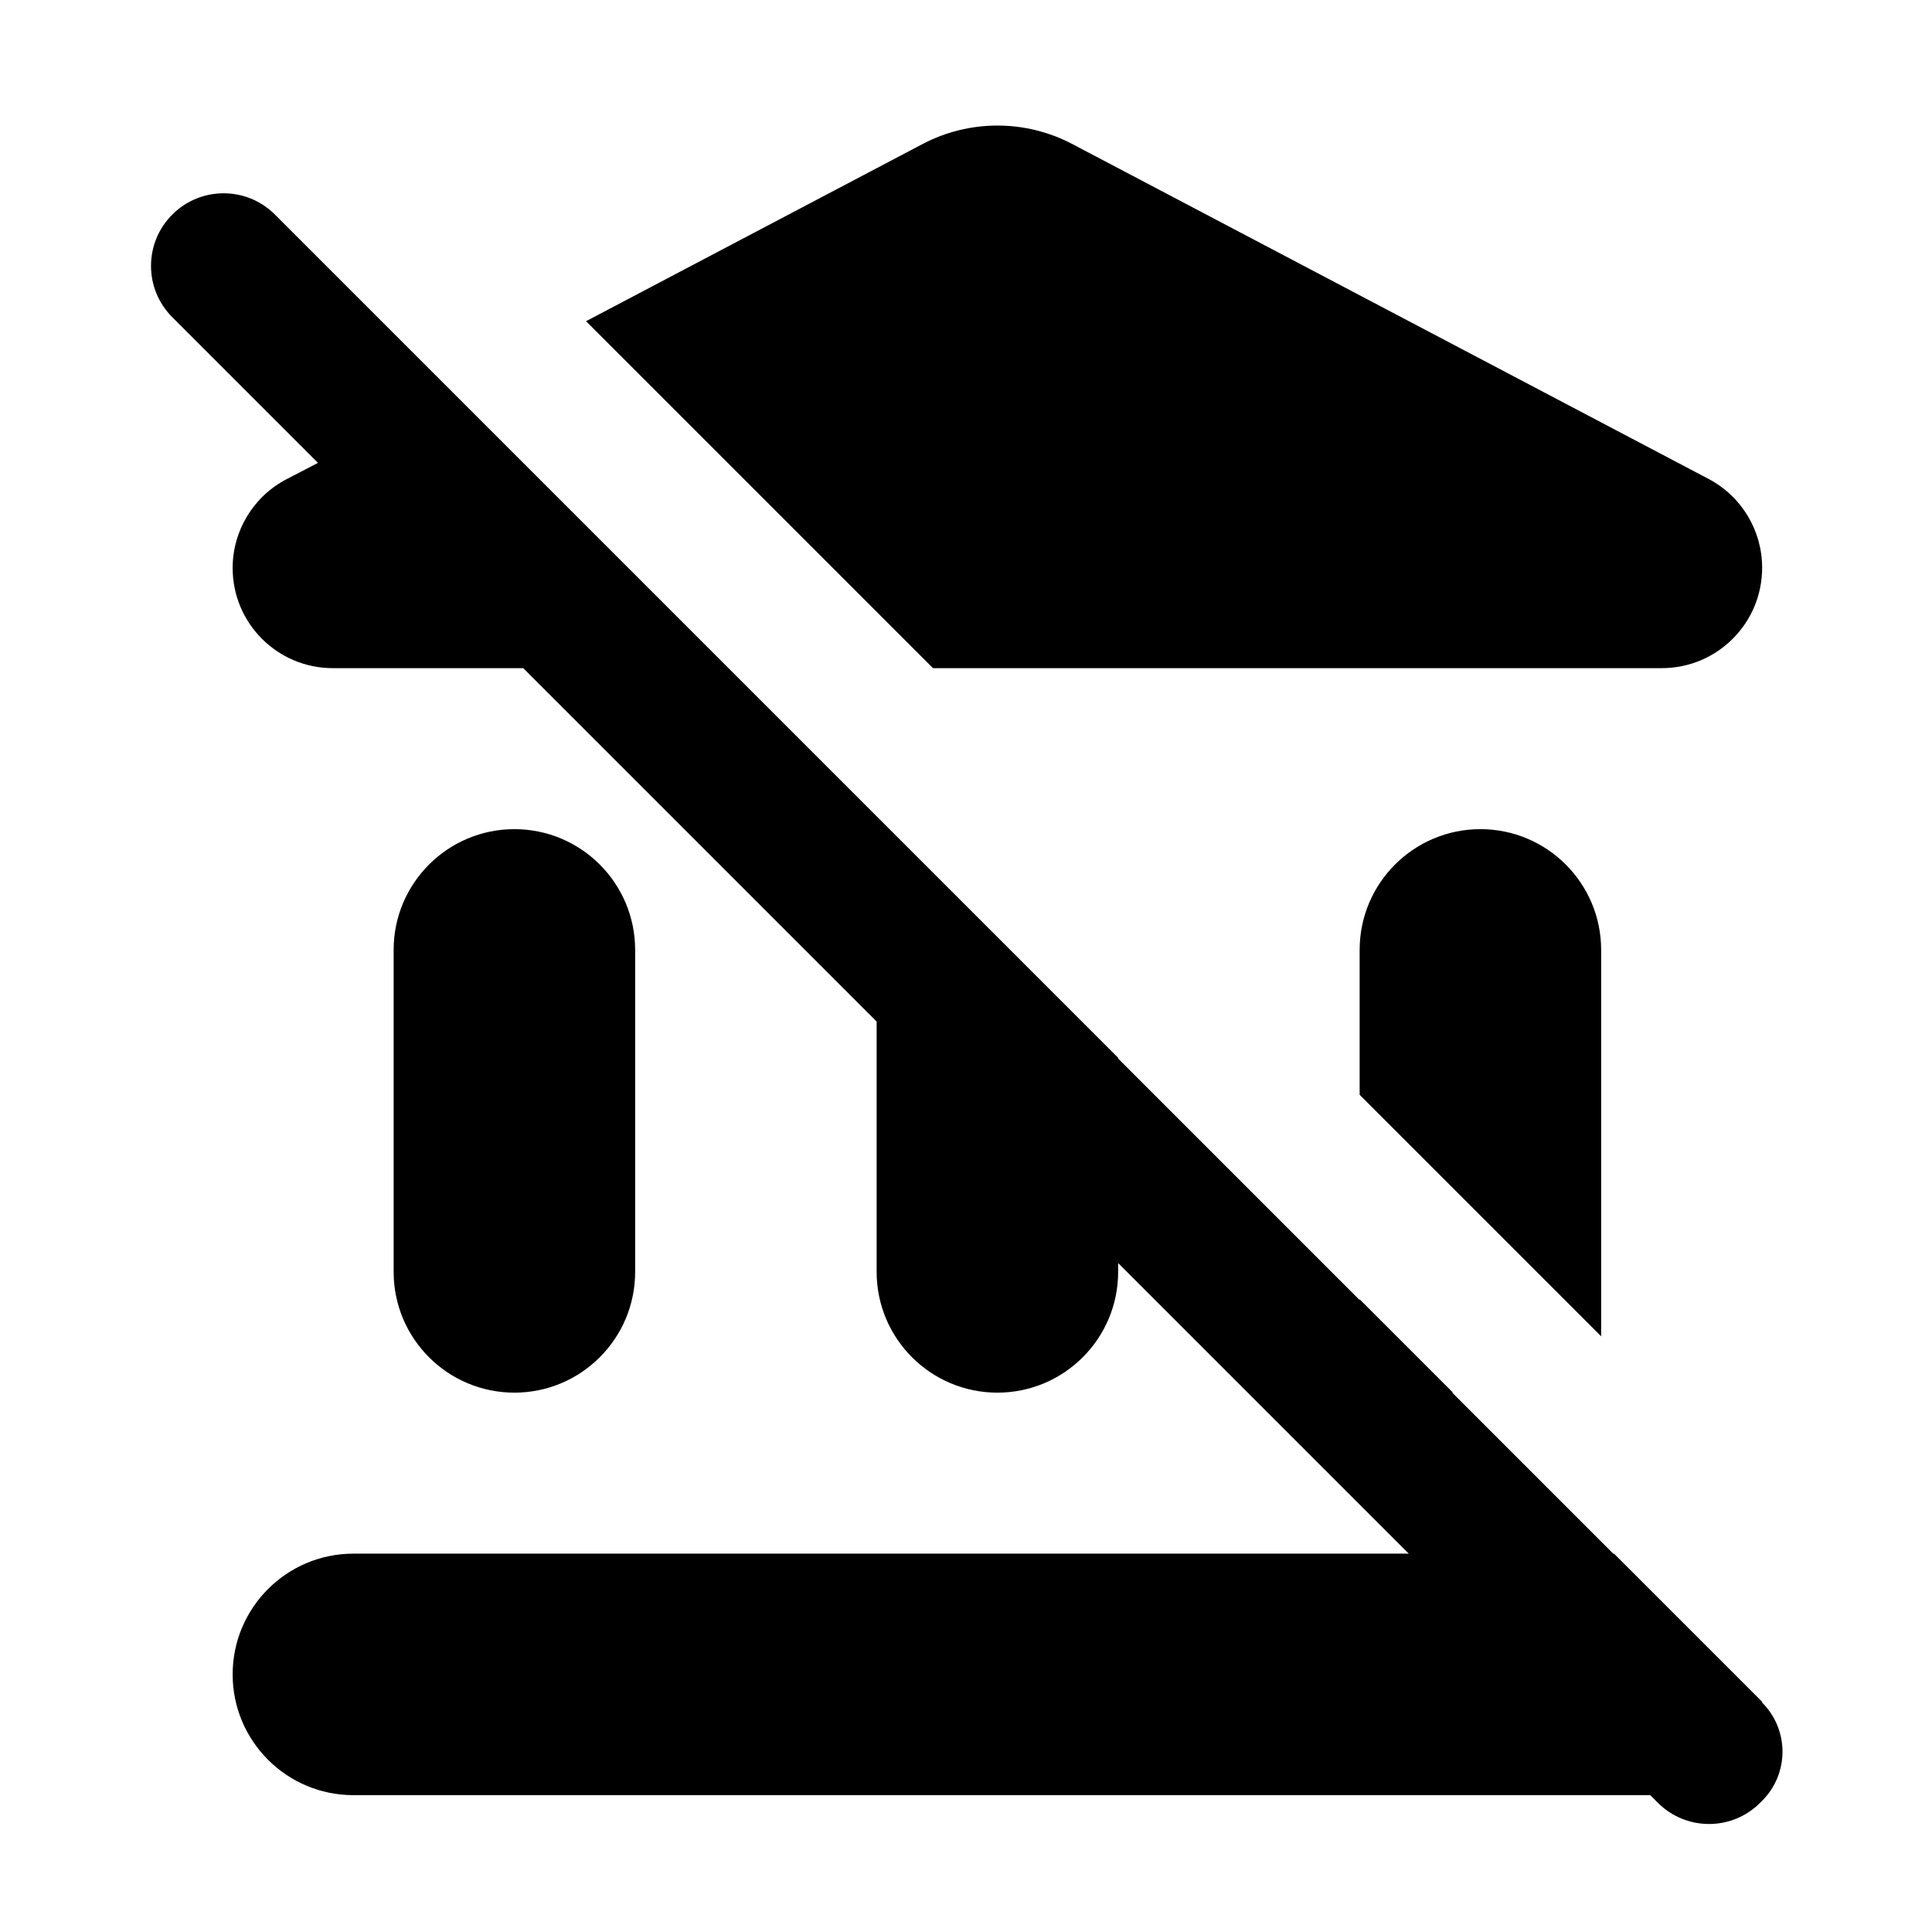 <svg width="24" height="24" viewBox="0 0 24 24" fill="none" xmlns="http://www.w3.org/2000/svg">
<path d="M11.59 8.3L7.28 3.99L11.459 1.79C12.042 1.483 12.739 1.483 13.322 1.79L21.224 5.949C21.634 6.165 21.89 6.59 21.89 7.053C21.89 7.742 21.332 8.3 20.643 8.3H11.59ZM19.89 16.6V11.8C19.89 10.972 19.218 10.3 18.39 10.3C17.562 10.3 16.89 10.972 16.89 11.8V13.6L19.89 16.6ZM21.89 21.15V21.14L20.05 19.3H20.04L18.04 17.3H18.05L16.89 16.14V16.15L13.89 13.15V13.14L11.05 10.3L9.05 8.3L3.415 2.665C3.064 2.314 2.495 2.313 2.143 2.663C1.788 3.014 1.787 3.587 2.14 3.94L3.95 5.75L3.561 5.952C3.149 6.166 2.89 6.592 2.89 7.056C2.89 7.743 3.447 8.3 4.134 8.3H6.5L10.89 12.69V15.8C10.89 16.628 11.562 17.3 12.39 17.3C13.218 17.3 13.89 16.628 13.89 15.8V15.69L17.5 19.3H4.39C3.562 19.3 2.89 19.972 2.89 20.8C2.89 21.628 3.562 22.3 4.39 22.3H20.5L20.595 22.395C20.946 22.746 21.514 22.746 21.865 22.395L21.89 22.37C22.227 22.033 22.227 21.487 21.89 21.15ZM6.39 10.3C5.562 10.3 4.89 10.972 4.89 11.8V15.8C4.89 16.628 5.562 17.3 6.39 17.3C7.218 17.3 7.89 16.628 7.89 15.8V11.8C7.89 10.972 7.218 10.3 6.39 10.3Z" fill="black"/>
</svg>
